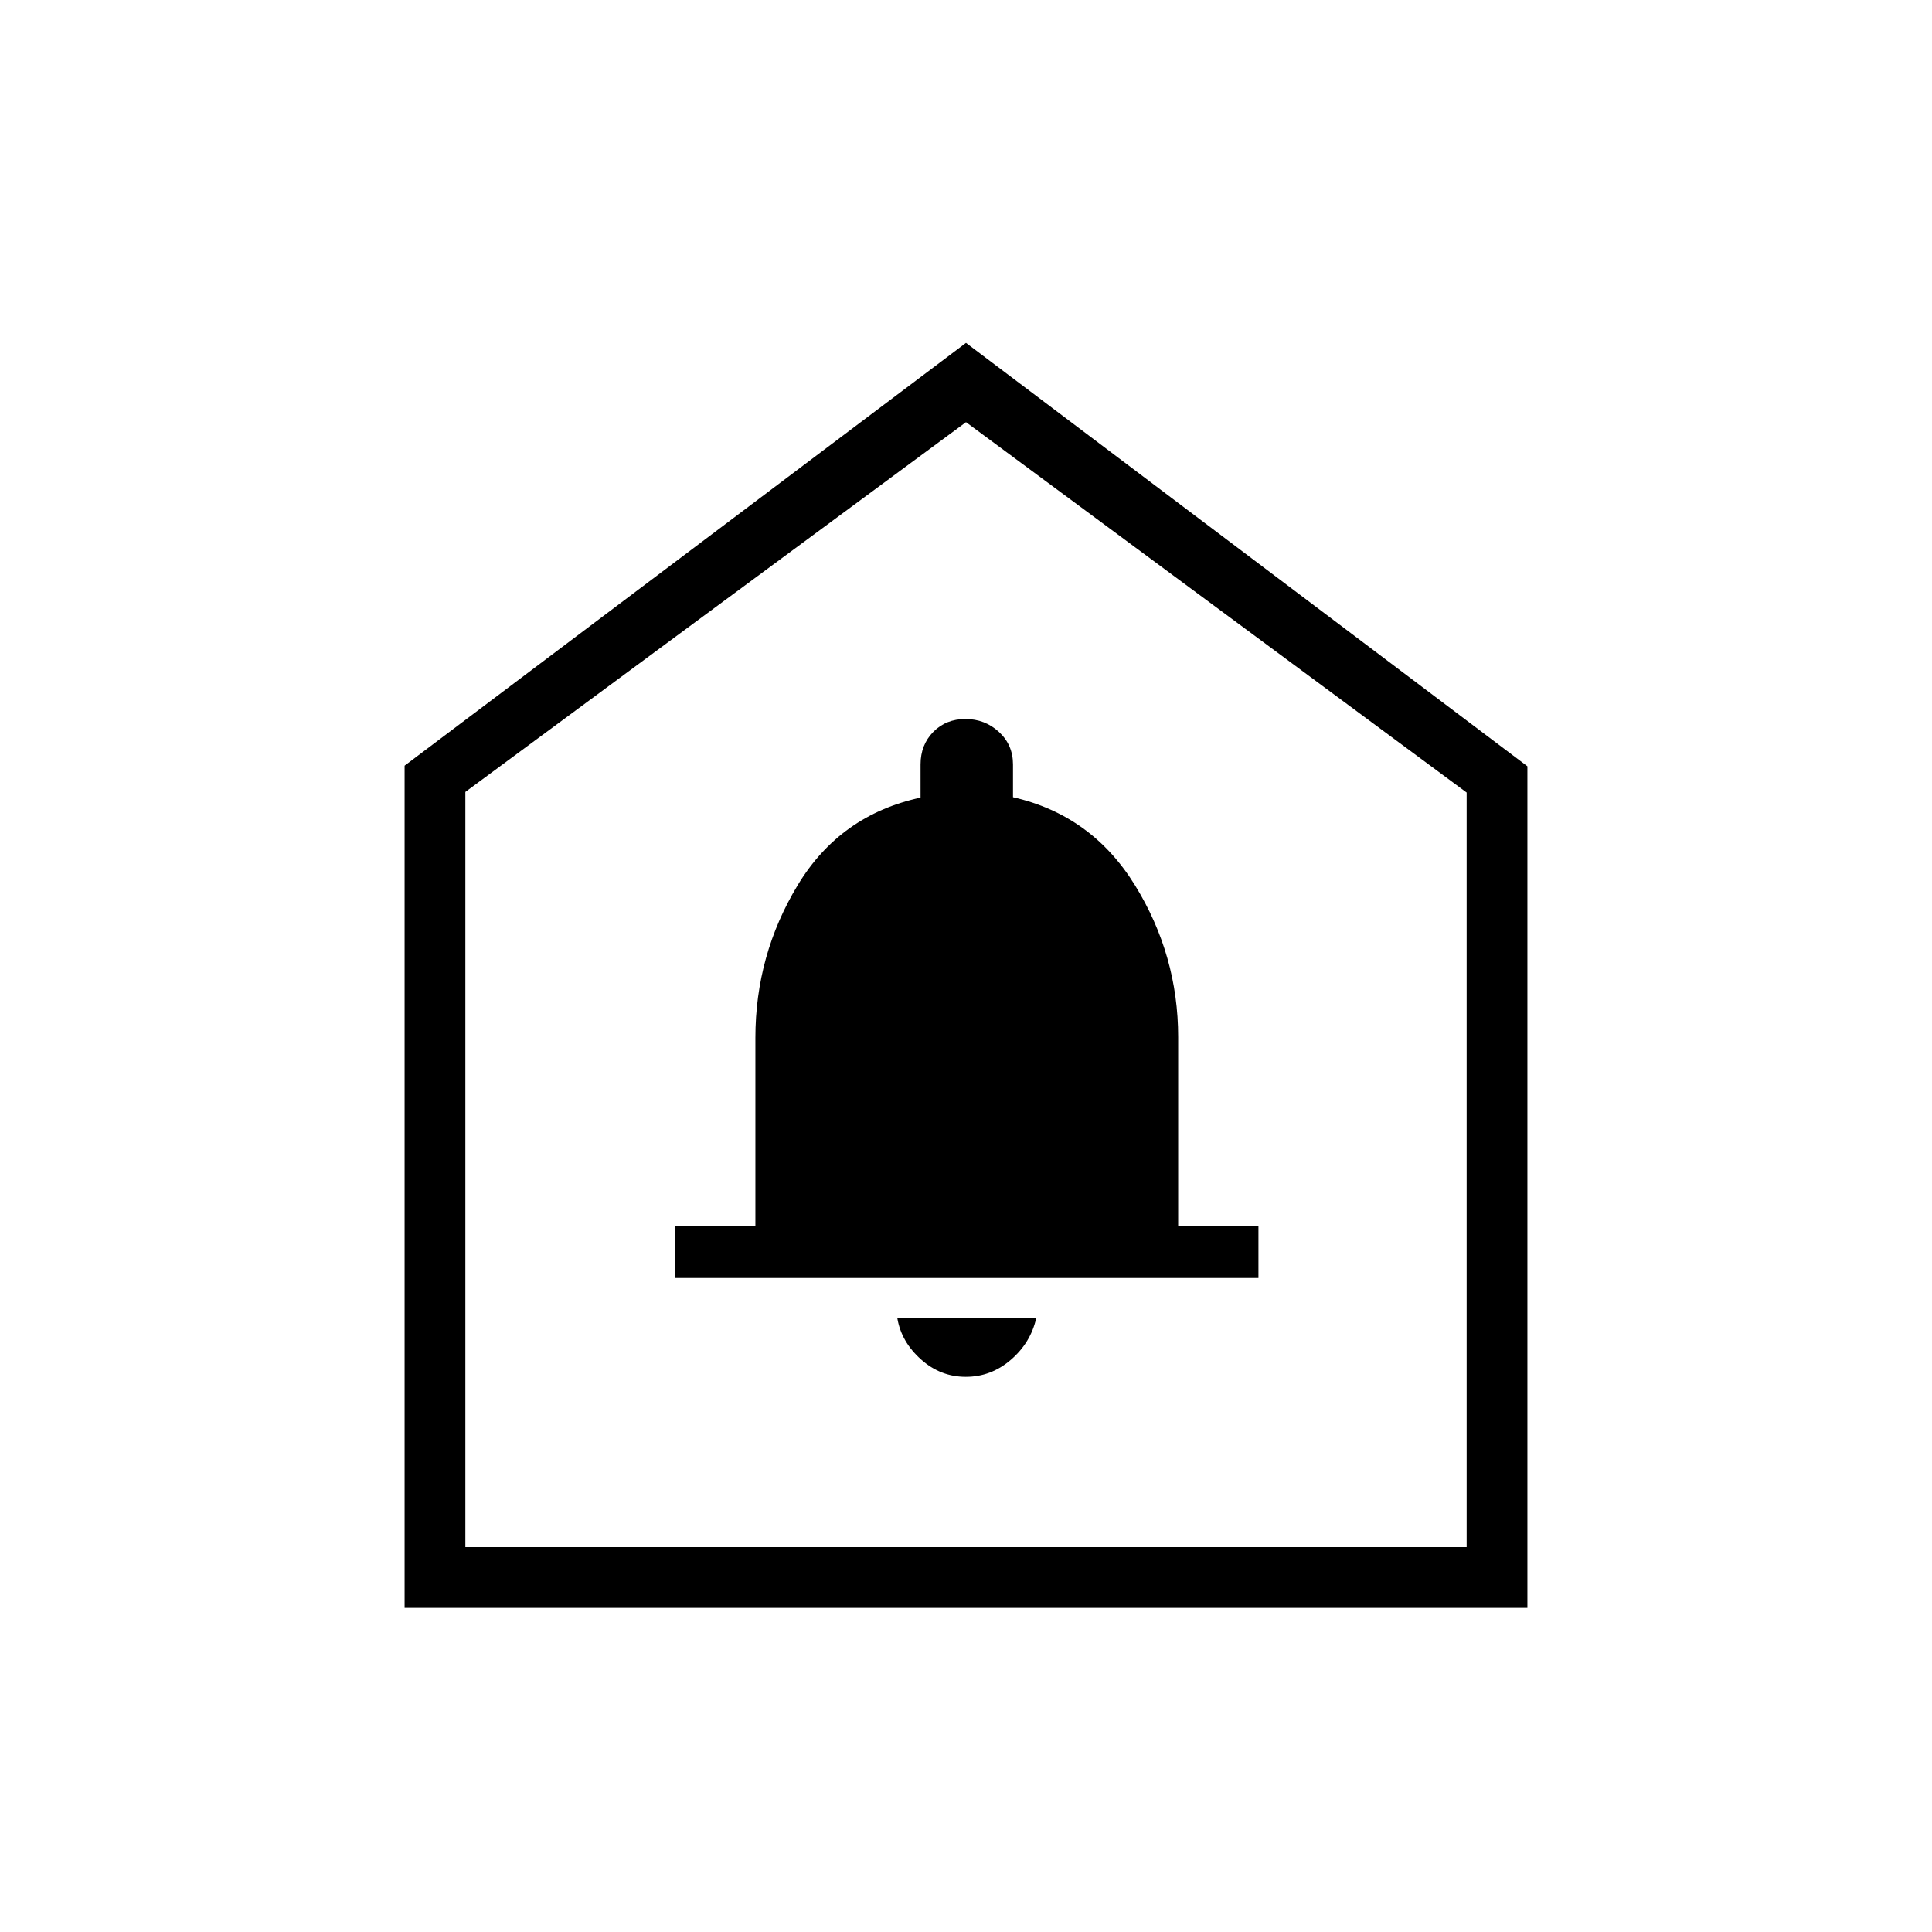 <svg xmlns="http://www.w3.org/2000/svg" height="48" viewBox="0 -960 960 960" width="48"><path d="M479.88-275.85q12.57 0 22.4-8.46 9.84-8.47 12.6-20.65h-69q2 11.73 11.72 20.42 9.71 8.69 22.28 8.69Zm-144.42-49.11h289.85v-25.92h-39.89v-93.8q0-40.67-21.48-75.48-21.48-34.8-60.59-43.71v-16.28q0-9.72-6.97-16.15-6.96-6.43-16.66-6.43t-16 6.43q-6.3 6.43-6.3 16.15v16.48q-39.91 8.61-60.99 43.41-21.08 34.79-21.08 75.9v93.48h-39.89v25.92ZM201.04-161.04v-418.5L480-789.62l278.96 210.38v418.2H201.04Zm30.19-30.19h497.54v-374.96L480-750.23 231.23-566.49v375.26ZM480-472.92Z"/></svg>